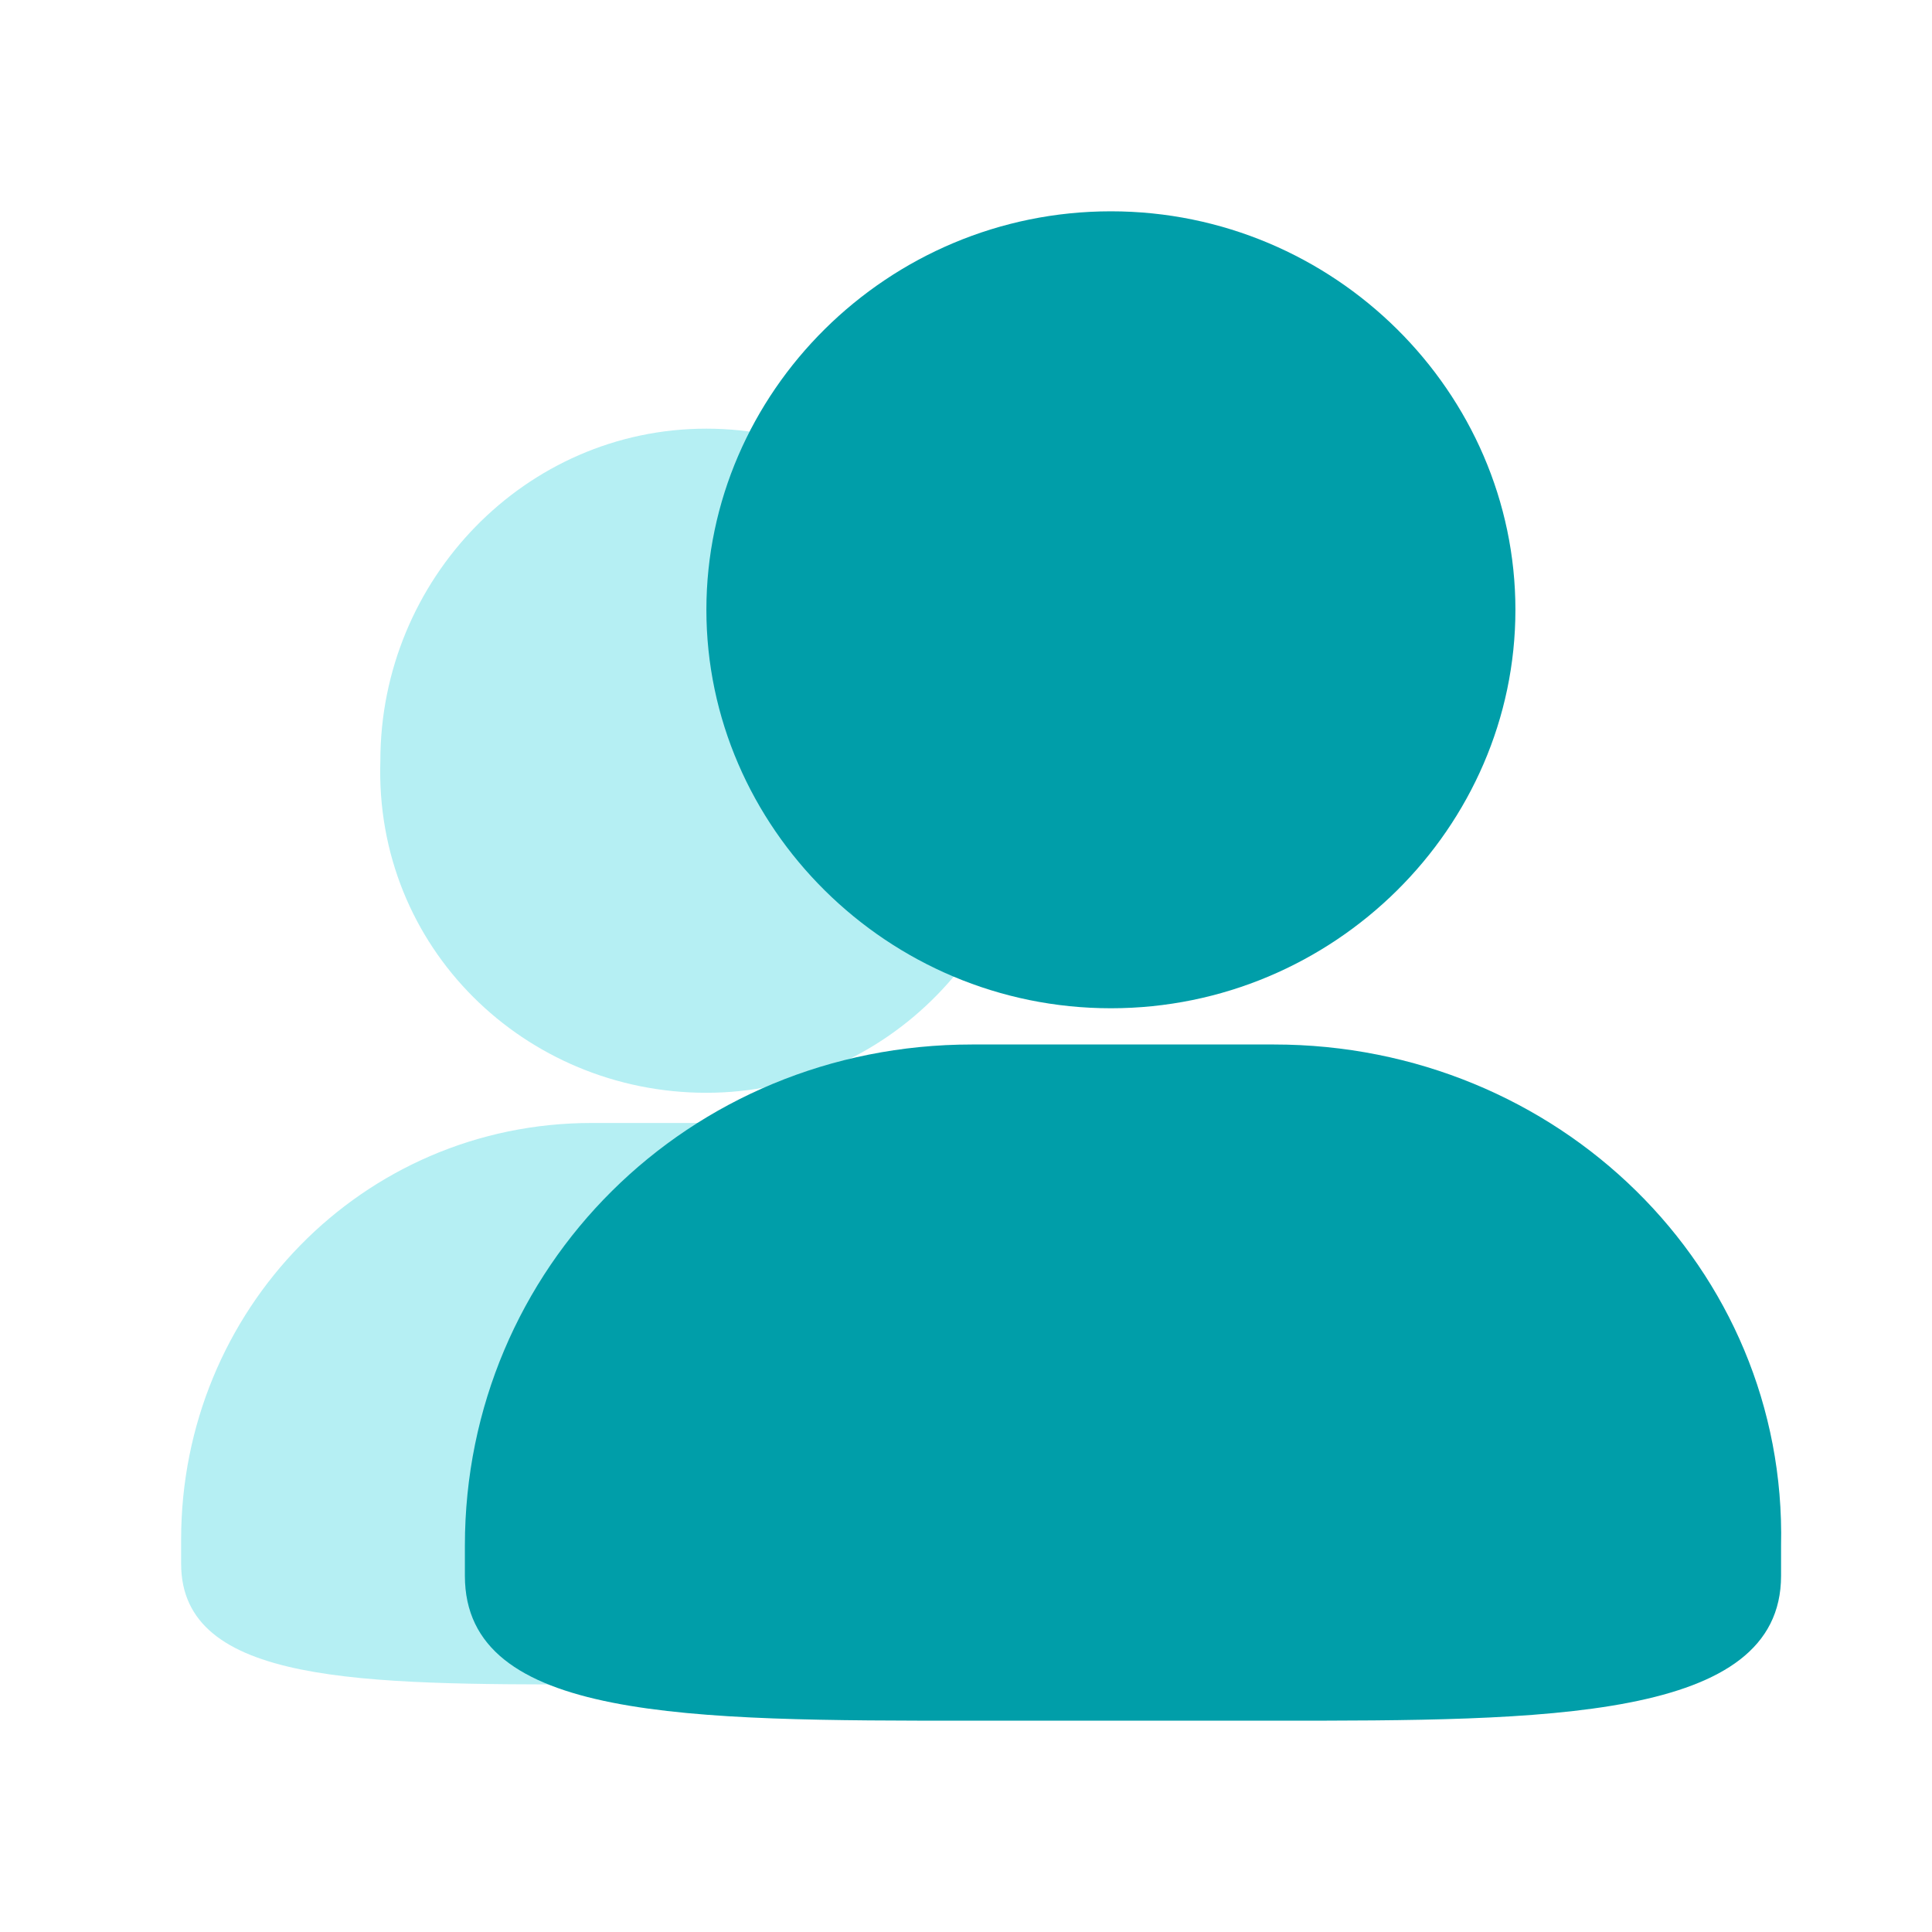 <?xml version="1.0" standalone="no"?><!DOCTYPE svg PUBLIC "-//W3C//DTD SVG 1.1//EN" "http://www.w3.org/Graphics/SVG/1.1/DTD/svg11.dtd"><svg t="1731987723289" class="icon" viewBox="0 0 1024 1024" version="1.1" xmlns="http://www.w3.org/2000/svg" p-id="1061" xmlns:xlink="http://www.w3.org/1999/xlink" width="200" height="200"><path d="M444.8 595.2H313.6C192 595.2 96 694.4 96 816v12.8c0 64 96 64 217.6 64h131.2c118.4 0 217.6 0 217.6-64v-12.8c0-118.4-99.2-220.8-217.6-220.8z m-70.4-16c96 0 172.8-80 172.8-176s-76.8-176-172.8-176c-96 0-172.8 80-172.8 176-3.2 99.2 76.8 176 172.8 176z" fill="#B5EFF3" p-id="1062"></path><path d="M675.2 553.6h-160c-150.4 0-268.8 118.4-268.8 265.6v16c0 76.8 118.4 76.8 268.8 76.8h160c144 0 268.8 0 268.8-76.8v-16c3.2-147.2-118.4-265.6-268.8-265.6z m-86.4-19.2c118.4 0 214.4-96 214.4-211.2 0-115.2-96-211.2-214.4-211.2s-214.4 96-214.4 211.2c0 115.2 96 211.2 214.4 211.2z" fill="#009EA9" p-id="1063"></path></svg>